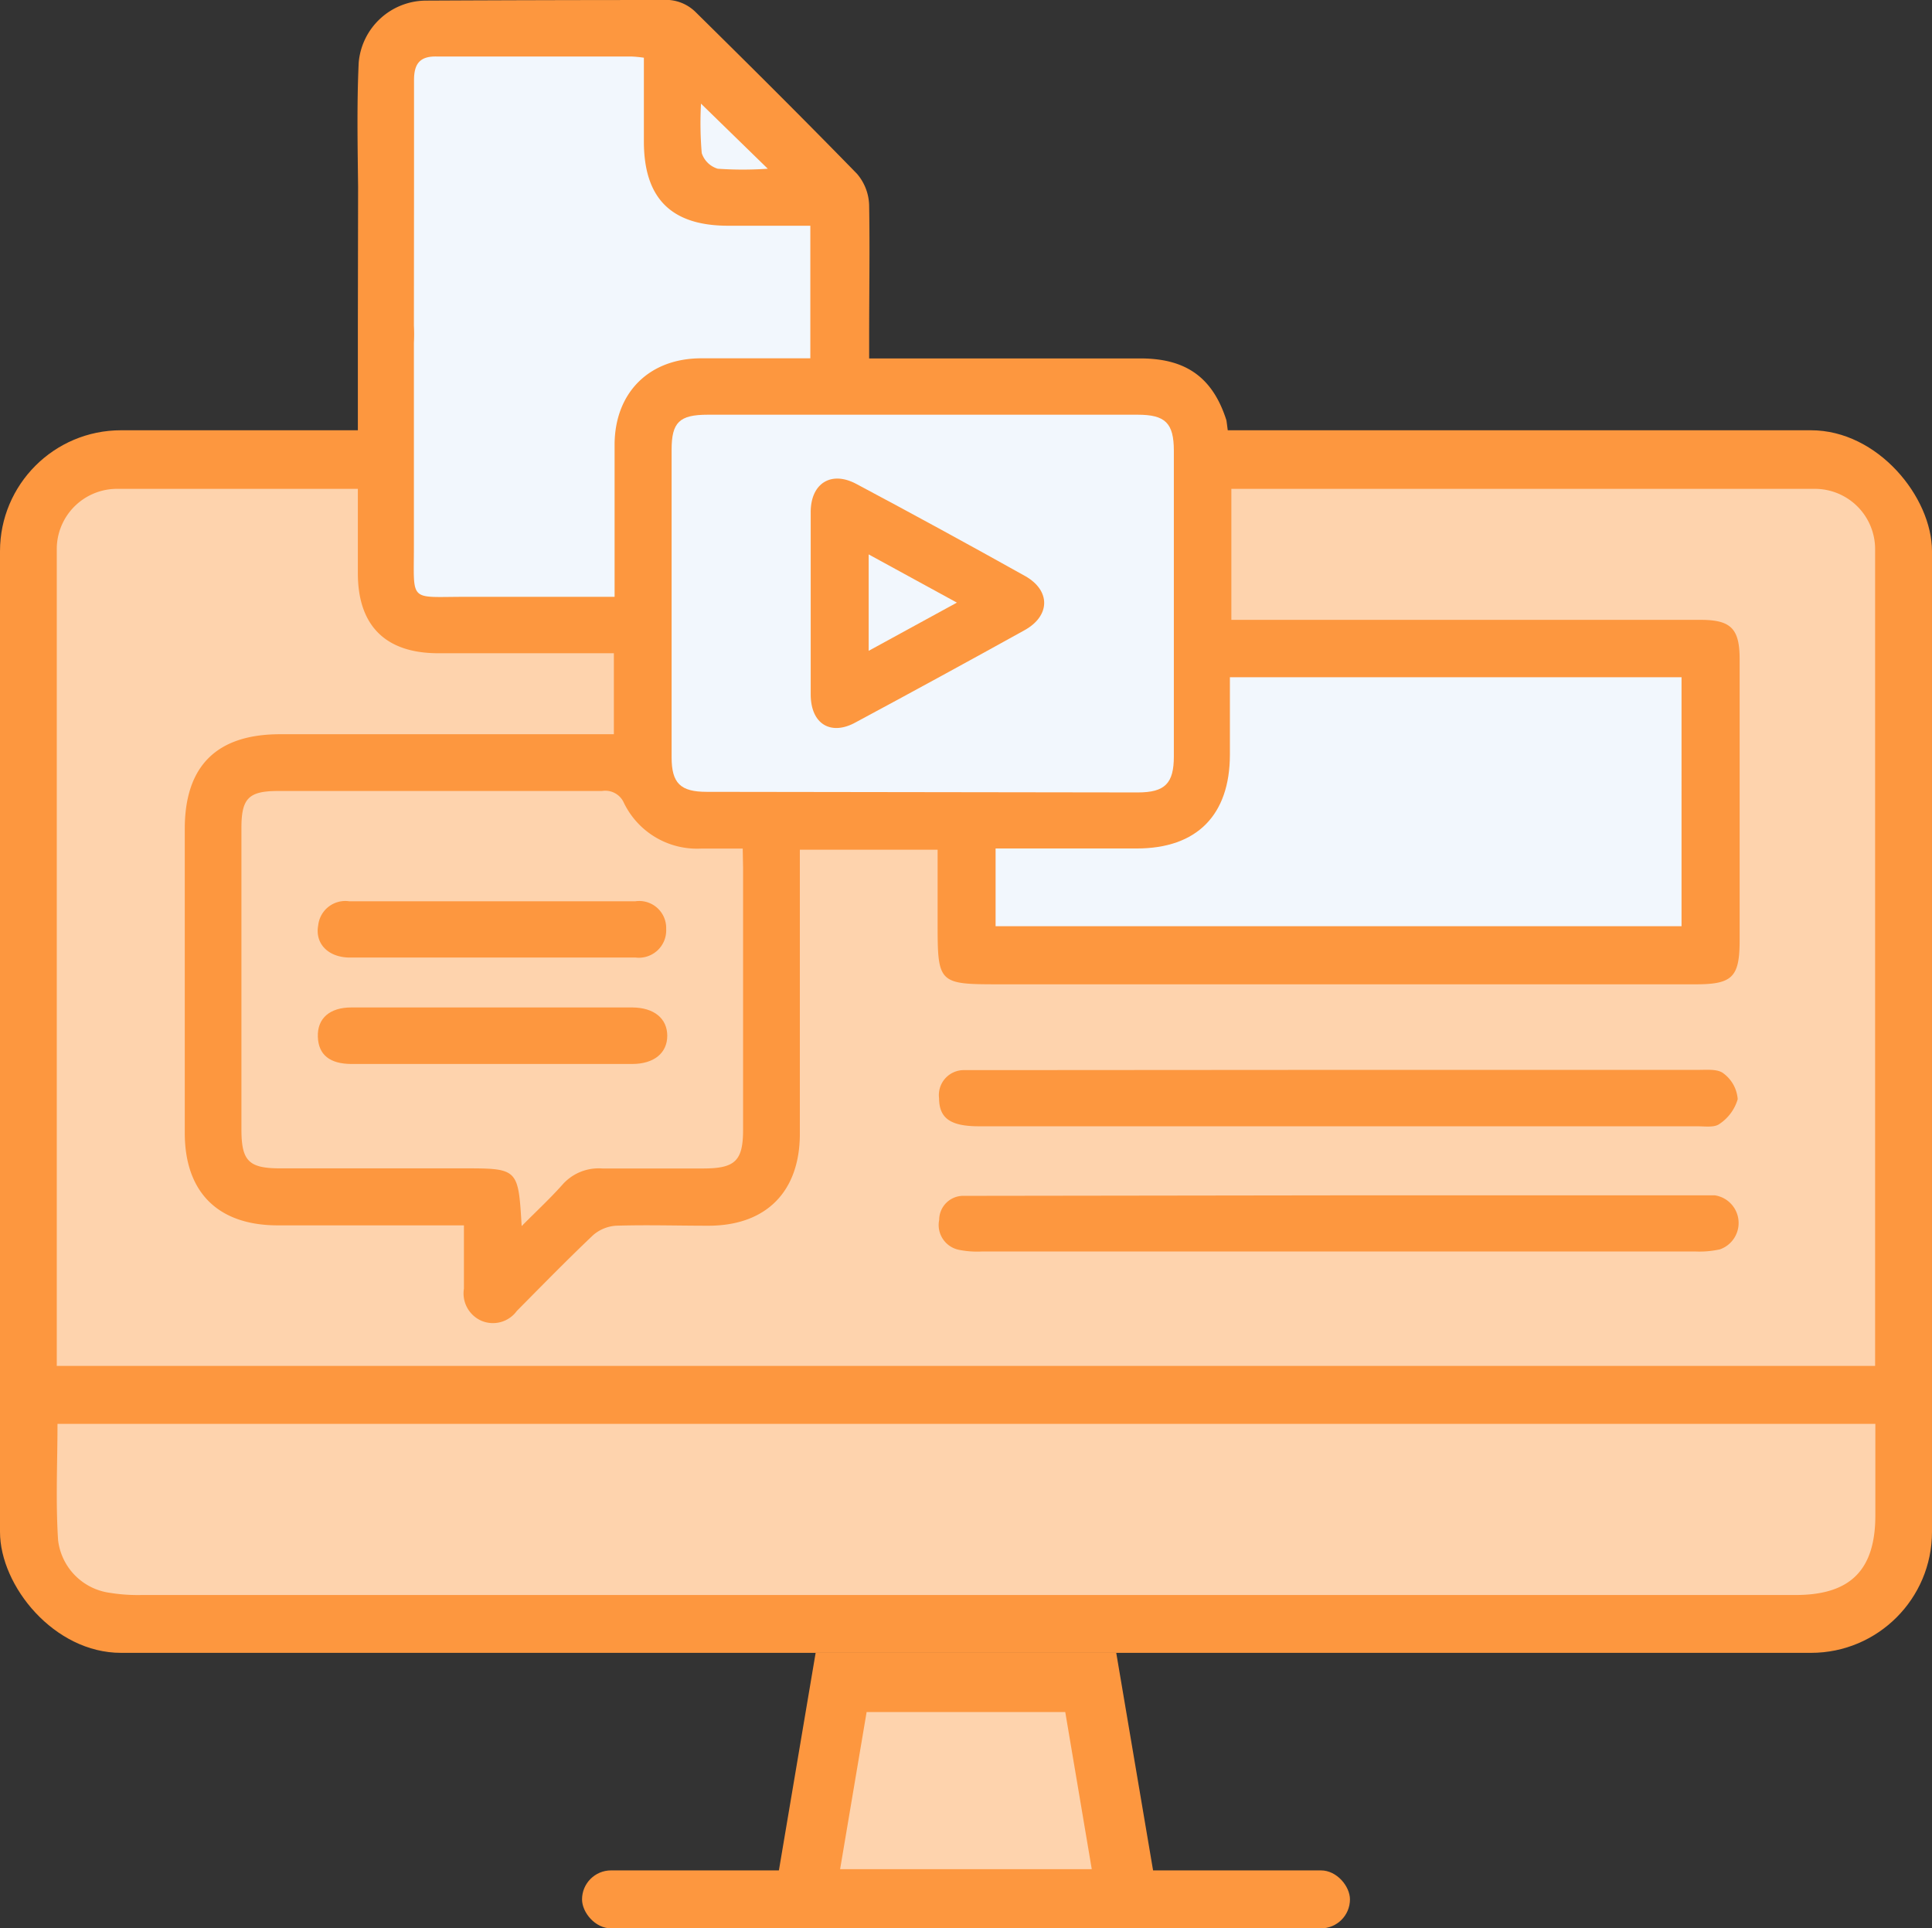 <svg xmlns="http://www.w3.org/2000/svg" viewBox="0 0 160.29 160"><rect x="0" y="0" width="160.29" height="160" fill="#333333" stroke="none"/><defs><style>.cls-1{fill:#fd973f;}.cls-2{fill:#fed3ad;}.cls-3{fill:#f2f7fd;}</style></defs><g id="Capa_2" data-name="Capa 2"><g id="Capa_2-2" data-name="Capa 2"><rect class="cls-1" x="48.29" y="155.19" width="63.71" height="4.81" rx="2.41"/><polygon class="cls-1" points="92.61 137.14 67.67 137.14 63.81 160 96.48 160 92.61 137.14"/><polygon class="cls-2" points="69.7 155.09 71.9 142.05 88.38 142.05 90.58 155.09 69.7 155.09"/><rect class="cls-1" y="35.7" width="160.29" height="101.44" rx="10.04"/><path class="cls-2" d="M4.71,45.56a5,5,0,0,1,5-5H150.57a5,5,0,0,1,5,5v67.77H4.71Z"/><path class="cls-2" d="M155.59,125.73c0,4.53-2.06,6.6-6.58,6.61-4.22,0-8.45,0-12.68,0H11.76a14.53,14.53,0,0,1-2.64-.18,5,5,0,0,1-4.3-4.37c-.21-3.2-.05-6.43-.05-9.65H155.59Z"/><path class="cls-1" d="M111.17,99.18h29.55c.52,0,1.05,0,1.56,0a2.32,2.32,0,0,1,.42,4.48,7.92,7.92,0,0,1-2,.18H81.42a7.7,7.7,0,0,1-1.86-.14,2.1,2.1,0,0,1-1.64-2.48,2,2,0,0,1,2-2c.52,0,1,0,1.56,0Z"/><path class="cls-1" d="M111,88.77H140.9c.72,0,1.63-.09,2.1.3a2.93,2.93,0,0,1,1.17,2.13,3.71,3.71,0,0,1-1.52,2.06c-.42.31-1.21.19-1.83.19H81.24c-2.39,0-3.32-.66-3.33-2.33a2.07,2.07,0,0,1,2-2.33c.52,0,1,0,1.57,0Z"/><path class="cls-1" d="M29.69,27.16c0,2.8,0,5.6,0,8.55V40.4c0,2.49,0,4.82,0,7.16,0,4.36,2.3,6.64,6.67,6.64H50.93v6.72H49.07q-12.91,0-25.83,0c-5.26,0-7.91,2.63-7.91,7.85V94c0,4.9,2.73,7.65,7.66,7.67,4.54,0,9.07,0,13.61,0h1.89c0,1.84,0,3.54,0,5.25a2.48,2.48,0,0,0,1.46,2.67,2.45,2.45,0,0,0,2.93-.82c2.1-2.12,4.17-4.24,6.33-6.29a3.22,3.22,0,0,1,1.89-.78c2.56-.08,5.12,0,7.67,0,4.8,0,7.58-2.83,7.59-7.6q0-10.87,0-21.75V70.5H77.79v6.17c0,4.9.09,5,5,5h57.9c3.05,0,3.64-.6,3.64-3.66q0-11.65,0-23.32c0-2.53-.72-3.26-3.24-3.26H102.16v-11a40.22,40.22,0,0,0-.41-5.56c-1.14-3.57-3.37-5.12-7.1-5.13H72.11V27.87c0-3.6.06-7.2,0-10.8a4.18,4.18,0,0,0-1-2.64C66.7,9.9,62.22,5.45,57.71,1a3.51,3.51,0,0,0-2.18-1Q45.43,0,35.34.05a5.63,5.63,0,0,0-5.58,5.14c-.16,3.43-.09,6.88-.05,10.32Z"/><path class="cls-3" d="M34.35,14.94c0-2.77,0-5.53,0-8.3,0-1.4.53-2,1.94-1.95,5.38,0,10.75,0,16.13,0a9.6,9.6,0,0,1,1,.1v6.94c0,4.73,2.27,7,7,7h6.81v11c-3.11,0-6.08,0-9.05,0-4.32,0-7.16,2.84-7.19,7.13,0,3.71,0,7.41,0,11.11v1.55c-4.32,0-8.39,0-12.46,0-4.63,0-4.19.5-4.19-4.19,0-5.63,0-11.26,0-16.9a13,13,0,0,0,0-1.4Z"/><path class="cls-3" d="M59.55,14a2,2,0,0,1-1.33-1.3,29.6,29.6,0,0,1-.06-4.1L63.7,14A30.1,30.1,0,0,1,59.55,14Z"/><path class="cls-2" d="M61.65,72q0,10.88,0,21.74c0,2.56-.65,3.2-3.25,3.21-2.82,0-5.64,0-8.45,0a4,4,0,0,0-3.31,1.37c-1,1.12-2.1,2.14-3.36,3.41C43,97,43,96.94,38.57,96.94c-5.11,0-10.22,0-15.33,0-2.61,0-3.21-.62-3.21-3.24q0-12.51,0-25c0-2.45.59-3.06,3-3.07q13.46,0,26.91,0a1.69,1.69,0,0,1,1.83,1,6.74,6.74,0,0,0,6.36,3.78h3.49Z"/><path class="cls-3" d="M58.64,65.7c-2.19,0-2.92-.71-2.92-2.88q0-12.74,0-25.49c0-2.29.64-2.92,3-2.92H94.39c2.28,0,3,.68,3,3q0,12.66,0,25.34c0,2.25-.73,3-3,3Z"/><path class="cls-3" d="M139.51,76.85H82.6V70.4H94.31c5,0,7.72-2.78,7.73-7.77V56.19h37.47Z"/><path class="cls-1" d="M85.06,47.8q-6.94-3.88-14-7.64c-2.08-1.12-3.77-.08-3.8,2.27,0,2.51,0,5,0,7.51s0,5.11,0,7.66S69,61.05,71,59.93q7-3.76,14-7.64C87.15,51.1,87.18,49,85.06,47.8ZM72.07,54V46l7.32,4Z"/><path class="cls-1" d="M52.45,83.59q-11.64,0-23.3,0c-1.81,0-2.83.92-2.78,2.43s1,2.25,2.78,2.26c3.86,0,7.72,0,11.57,0s7.82,0,11.73,0c1.81,0,2.91-.91,2.91-2.34S54.27,83.6,52.45,83.59Z"/><path class="cls-1" d="M29,79.45c4,0,7.91,0,11.87,0s7.92,0,11.87,0a2.27,2.27,0,0,0,2.53-2.37,2.24,2.24,0,0,0-2.56-2.3c-7.91,0-15.83,0-23.74,0a2.26,2.26,0,0,0-2.57,2C26.12,78.27,27.2,79.43,29,79.45Z"/></g></g></svg>